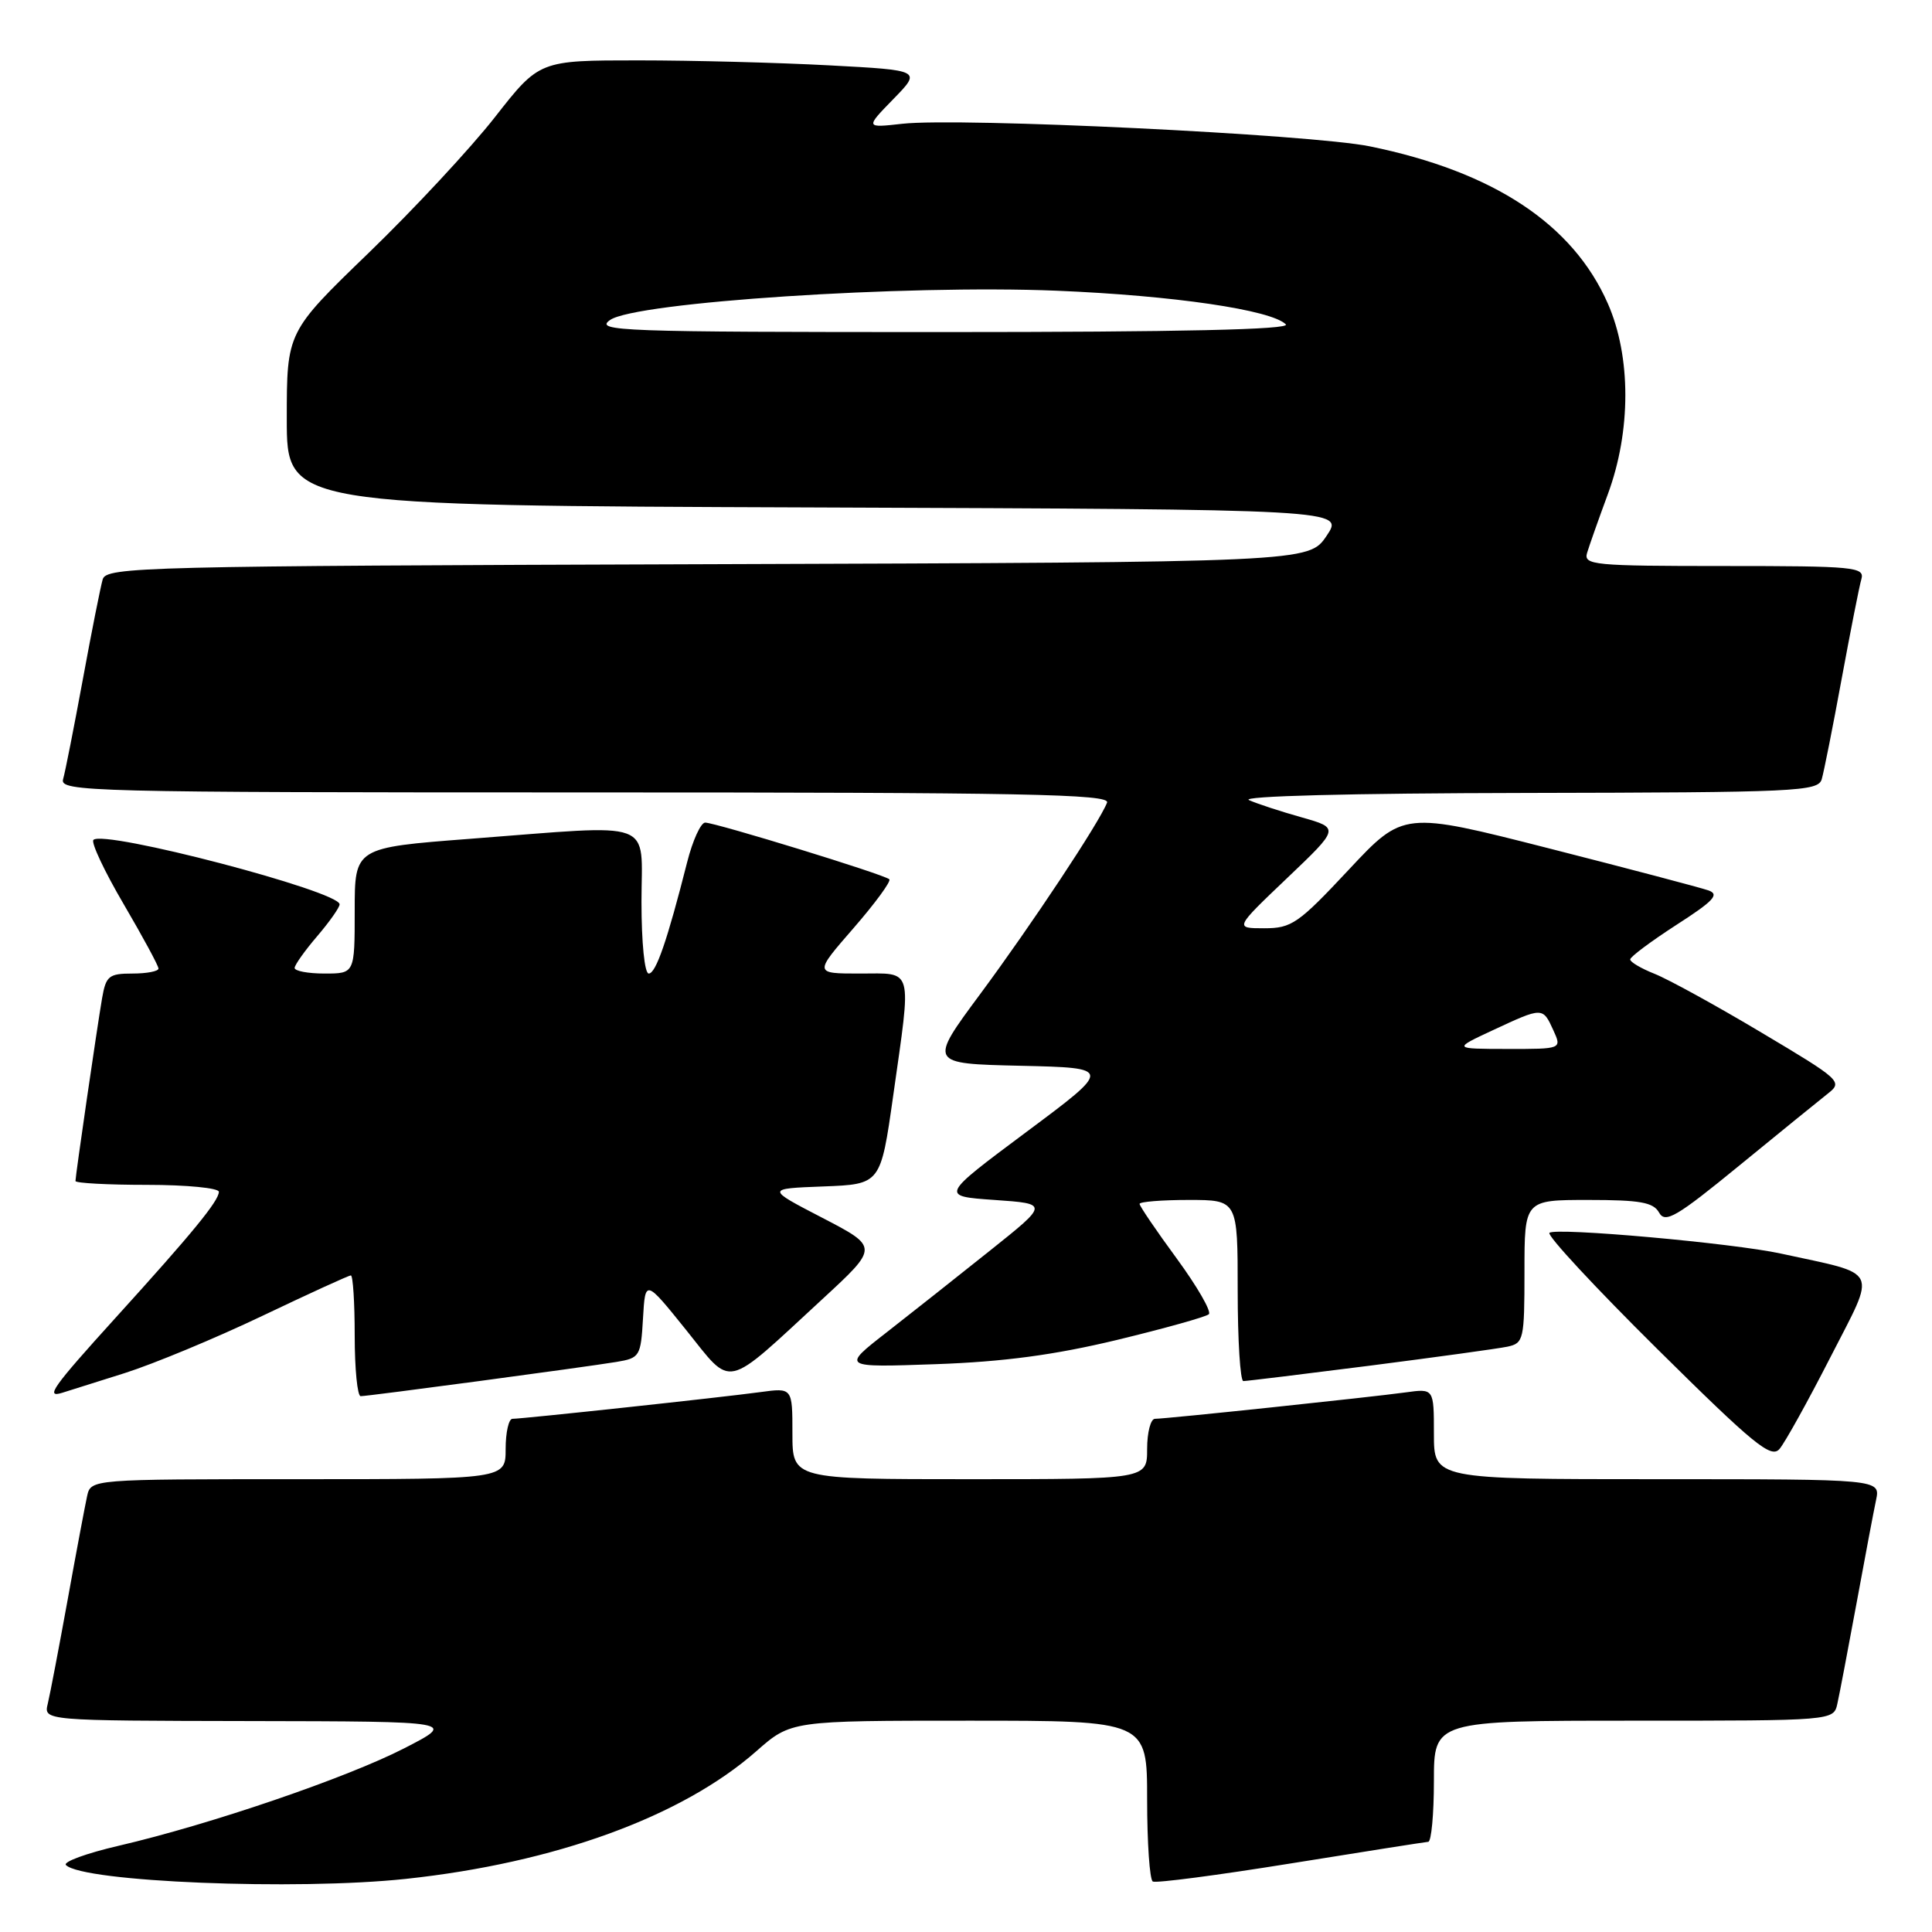 <?xml version="1.0" encoding="UTF-8" standalone="no"?>
<!DOCTYPE svg PUBLIC "-//W3C//DTD SVG 1.1//EN" "http://www.w3.org/Graphics/SVG/1.1/DTD/svg11.dtd" >
<svg xmlns="http://www.w3.org/2000/svg" xmlns:xlink="http://www.w3.org/1999/xlink" version="1.1" viewBox="0 0 256 256">
 <g >
 <path fill="currentColor"
d=" M 53.79 248.96 C 73.52 246.85 90.36 240.72 100.21 232.05 C 104.81 228.00 104.81 228.00 128.40 228.00 C 152.00 228.00 152.00 228.00 152.00 238.44 C 152.00 244.18 152.34 249.07 152.75 249.31 C 153.16 249.55 161.38 248.47 171.00 246.92 C 180.62 245.37 188.84 244.08 189.25 244.05 C 189.66 244.02 190.00 240.40 190.00 236.00 C 190.00 228.00 190.00 228.00 216.48 228.00 C 242.96 228.00 242.96 228.00 243.46 225.75 C 243.74 224.51 244.87 218.55 245.99 212.50 C 247.10 206.45 248.27 200.26 248.59 198.75 C 249.16 196.00 249.16 196.00 219.58 196.00 C 190.00 196.00 190.00 196.00 190.00 189.99 C 190.00 183.98 190.00 183.98 186.25 184.50 C 181.69 185.13 154.50 188.00 153.04 188.00 C 152.47 188.00 152.00 189.80 152.00 192.00 C 152.00 196.00 152.00 196.00 128.50 196.00 C 105.00 196.00 105.00 196.00 105.00 189.94 C 105.00 183.88 105.00 183.88 100.75 184.46 C 95.80 185.14 69.24 188.00 67.90 188.00 C 67.41 188.00 67.00 189.80 67.00 192.00 C 67.00 196.00 67.00 196.00 39.52 196.00 C 12.04 196.00 12.04 196.00 11.54 198.25 C 11.27 199.49 10.10 205.68 8.96 212.00 C 7.81 218.32 6.63 224.51 6.33 225.75 C 5.78 228.00 5.78 228.00 33.14 228.05 C 60.50 228.10 60.50 228.10 53.54 231.67 C 45.89 235.59 27.83 241.76 15.74 244.57 C 11.47 245.56 8.32 246.71 8.74 247.13 C 10.98 249.37 39.25 250.52 53.79 248.96 Z  M 242.56 179.80 C 248.68 167.83 249.24 169.00 236.00 166.11 C 229.67 164.72 206.05 162.61 205.31 163.36 C 204.96 163.70 211.39 170.62 219.59 178.74 C 232.39 191.41 234.68 193.29 235.79 192.00 C 236.50 191.18 239.55 185.69 242.56 179.80 Z  M 16.50 181.95 C 20.35 180.73 28.56 177.32 34.74 174.37 C 40.93 171.42 46.21 169.00 46.49 169.00 C 46.77 169.00 47.00 172.60 47.00 177.00 C 47.00 181.40 47.36 185.00 47.79 185.00 C 48.81 185.00 77.46 181.16 81.70 180.46 C 84.77 179.95 84.91 179.72 85.20 174.71 C 85.50 169.50 85.50 169.50 90.90 176.21 C 97.16 184.00 95.78 184.31 108.97 172.14 C 116.44 165.25 116.44 165.25 108.97 161.37 C 101.50 157.50 101.50 157.50 109.10 157.21 C 116.69 156.92 116.69 156.92 118.35 145.21 C 120.80 127.87 121.11 129.00 113.93 129.00 C 107.86 129.00 107.86 129.00 113.09 122.99 C 115.96 119.69 118.10 116.77 117.84 116.51 C 117.23 115.89 94.83 109.01 93.44 109.00 C 92.86 109.00 91.78 111.36 91.05 114.25 C 88.42 124.62 86.91 129.00 85.96 129.00 C 85.41 129.00 85.00 124.91 85.00 119.50 C 85.00 108.41 87.27 109.24 62.25 111.15 C 47.00 112.32 47.00 112.32 47.00 120.66 C 47.00 129.00 47.00 129.00 43.00 129.00 C 40.80 129.00 39.02 128.66 39.04 128.25 C 39.06 127.84 40.41 125.94 42.04 124.04 C 43.67 122.13 45.00 120.24 45.00 119.83 C 45.00 118.09 13.76 109.91 12.38 111.29 C 12.04 111.63 13.84 115.46 16.38 119.79 C 18.92 124.13 21.00 127.97 21.00 128.34 C 21.00 128.70 19.45 129.00 17.55 129.00 C 14.43 129.00 14.04 129.32 13.53 132.25 C 12.85 136.21 10.00 155.79 10.00 156.49 C 10.00 156.77 14.28 157.00 19.50 157.00 C 24.73 157.00 29.00 157.42 29.00 157.92 C 29.00 159.12 25.50 163.39 15.29 174.64 C 6.96 183.83 5.94 185.27 8.25 184.55 C 8.94 184.33 12.65 183.16 16.50 181.95 Z  M 181.50 180.96 C 190.30 179.83 198.51 178.70 199.75 178.44 C 201.89 177.98 202.00 177.51 202.00 168.48 C 202.00 159.00 202.00 159.00 210.45 159.00 C 217.33 159.00 219.08 159.31 219.84 160.68 C 220.65 162.13 222.14 161.26 230.48 154.43 C 235.81 150.07 241.09 145.78 242.22 144.89 C 244.20 143.34 243.90 143.07 233.38 136.81 C 227.40 133.24 221.04 129.75 219.25 129.04 C 217.46 128.33 216.00 127.47 216.01 127.13 C 216.01 126.78 218.77 124.73 222.12 122.56 C 227.10 119.36 227.88 118.51 226.37 117.98 C 225.34 117.62 215.83 115.11 205.23 112.41 C 185.96 107.50 185.96 107.50 178.71 115.25 C 172.04 122.38 171.15 123.00 167.52 123.00 C 163.57 123.00 163.57 123.00 170.54 116.36 C 177.50 109.73 177.50 109.73 172.50 108.31 C 169.75 107.54 166.60 106.51 165.50 106.02 C 164.29 105.49 178.87 105.11 202.18 105.07 C 238.12 105.00 240.90 104.88 241.39 103.25 C 241.67 102.29 242.86 96.33 244.02 90.00 C 245.19 83.67 246.36 77.71 246.64 76.75 C 247.10 75.13 245.77 75.00 228.45 75.00 C 211.12 75.00 209.81 74.87 210.30 73.25 C 210.59 72.29 211.82 68.80 213.04 65.50 C 216.14 57.14 216.14 47.26 213.05 40.23 C 208.42 29.69 197.90 22.74 181.50 19.39 C 173.67 17.80 127.22 15.55 119.57 16.40 C 114.65 16.95 114.65 16.95 118.37 13.13 C 122.10 9.31 122.10 9.31 109.89 8.66 C 103.18 8.30 91.79 8.00 84.58 8.00 C 71.47 8.00 71.47 8.00 65.59 15.51 C 62.36 19.64 54.82 27.74 48.85 33.51 C 38.00 43.99 38.00 43.99 38.00 55.49 C 38.00 66.99 38.00 66.99 108.07 67.24 C 178.14 67.50 178.14 67.50 175.78 71.00 C 173.42 74.50 173.42 74.50 93.78 74.76 C 19.02 75.00 14.10 75.12 13.61 76.76 C 13.33 77.72 12.14 83.67 10.98 90.00 C 9.81 96.33 8.64 102.29 8.36 103.25 C 7.89 104.90 11.66 105.00 77.54 105.00 C 135.68 105.00 147.13 105.22 146.69 106.35 C 145.71 108.92 136.69 122.53 129.88 131.72 C 123.05 140.94 123.05 140.94 135.22 141.22 C 147.40 141.50 147.40 141.50 135.99 150.00 C 124.59 158.50 124.59 158.50 131.77 159.00 C 138.96 159.50 138.96 159.50 131.23 165.67 C 126.98 169.07 120.80 173.95 117.50 176.53 C 111.50 181.20 111.50 181.20 124.00 180.76 C 133.00 180.44 139.72 179.54 148.00 177.55 C 154.32 176.02 159.81 174.49 160.18 174.14 C 160.55 173.79 158.64 170.47 155.93 166.77 C 153.22 163.08 151.00 159.81 151.00 159.52 C 151.00 159.24 153.93 159.00 157.50 159.00 C 164.00 159.00 164.00 159.00 164.00 171.00 C 164.00 177.60 164.34 183.00 164.75 183.00 C 165.16 183.00 172.70 182.08 181.50 180.96 Z  M 197.85 136.49 C 204.42 133.43 204.42 133.43 205.82 136.50 C 206.96 139.00 206.96 139.00 199.73 138.99 C 192.50 138.98 192.50 138.98 197.85 136.49 Z  M 80.84 42.40 C 84.21 40.04 119.93 37.70 140.00 38.52 C 155.47 39.16 168.46 41.06 170.38 42.98 C 171.07 43.67 156.39 44.00 124.98 44.00 C 82.11 44.00 78.73 43.88 80.84 42.40 Z "/>
</g>
</svg>